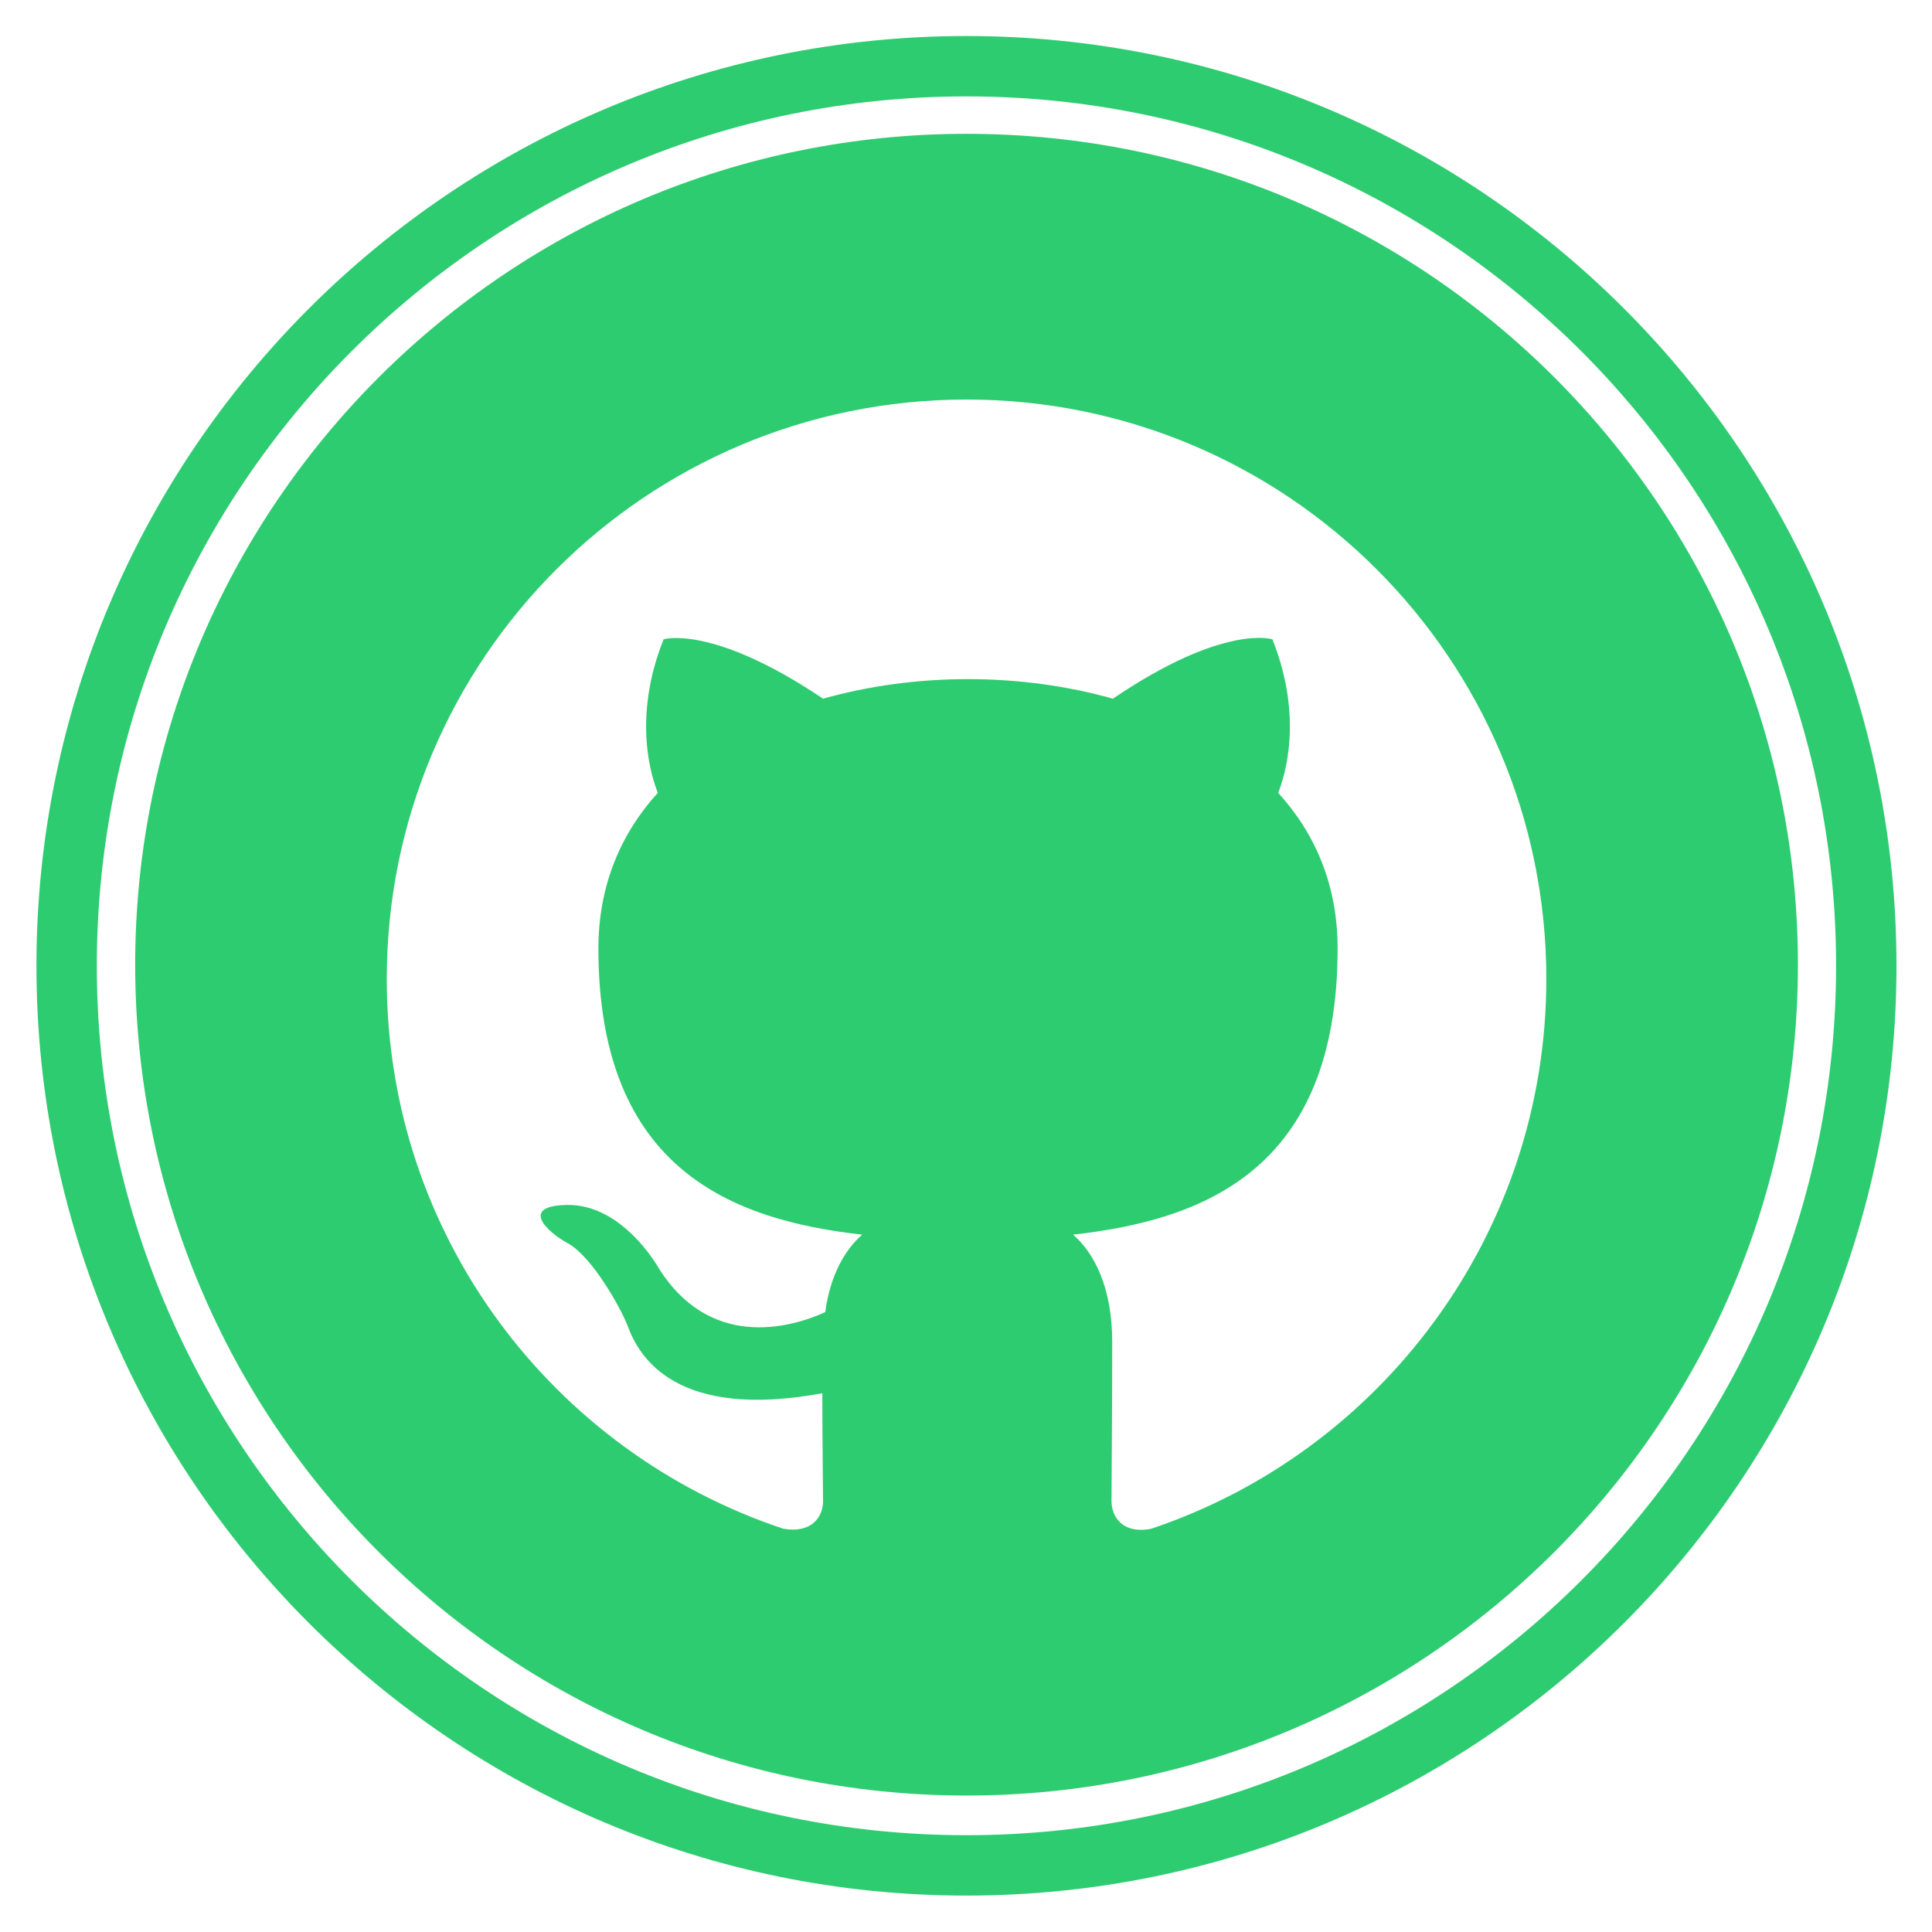 <?xml version="1.0" encoding="UTF-8" standalone="no"?>
<!DOCTYPE svg PUBLIC "-//W3C//DTD SVG 1.1//EN" "http://www.w3.org/Graphics/SVG/1.1/DTD/svg11.dtd">
<svg width="100%" height="100%" viewBox="0 0 2000 2000" version="1.1" xmlns="http://www.w3.org/2000/svg" xmlns:xlink="http://www.w3.org/1999/xlink" xml:space="preserve" xmlns:serif="http://www.serif.com/" style="fill-rule:evenodd;clip-rule:evenodd;stroke-linejoin:round;stroke-miterlimit:2;">
    <g transform="matrix(1,0,0,1,-2215.15,-2234.2)">
        <g id="Github" transform="matrix(1.181,0,0,1.412,5546.42,2338.89)">
            <rect x="-2820.93" y="-74.157" width="1693.61" height="1416.67" style="fill:none;"/>
            <g transform="matrix(0.847,0,0,0.708,-4696.73,-1656.71)">
                <path d="M3215.15,2373.83C3690,2373.83 4075.52,2759.35 4075.52,3234.2C4075.52,3709.04 3690,4094.56 3215.15,4094.56C2740.31,4094.56 2354.79,3709.04 2354.79,3234.2C2354.79,2759.35 2740.31,2373.83 3215.15,2373.83ZM3215.15,2649C2883.65,2649 2615.15,2917.5 2615.15,3249C2615.15,3514.5 2786.9,3738.75 3025.4,3818.25C3055.4,3823.5 3066.65,3805.5 3066.65,3789.75C3066.65,3775.5 3065.9,3728.25 3065.9,3678C2915.15,3705.75 2876.15,3641.25 2864.15,3607.5C2857.4,3590.25 2828.15,3537 2802.65,3522.75C2781.65,3511.5 2751.65,3483.75 2801.9,3483C2849.15,3482.25 2882.9,3526.5 2894.15,3544.5C2948.15,3635.25 3034.4,3609.75 3068.9,3594C3074.15,3555 3089.9,3528.75 3107.15,3513.75C2973.65,3498.75 2834.15,3447 2834.15,3217.5C2834.15,3152.25 2857.4,3098.25 2895.65,3056.25C2889.65,3041.25 2868.65,2979.75 2901.65,2897.25C2901.65,2897.25 2951.9,2881.5 3066.65,2958.75C3114.65,2945.25 3165.65,2938.5 3216.65,2938.5C3267.65,2938.5 3318.65,2945.25 3366.65,2958.75C3481.4,2880.75 3531.65,2897.25 3531.65,2897.25C3564.65,2979.75 3543.65,3041.25 3537.65,3056.25C3575.9,3098.25 3599.15,3151.5 3599.15,3217.5C3599.15,3447.75 3458.9,3498.75 3325.4,3513.75C3347.15,3532.5 3365.9,3568.5 3365.9,3624.75C3365.9,3705 3365.15,3769.5 3365.15,3789.75C3365.15,3805.5 3376.4,3824.25 3406.4,3818.25C3643.4,3738.75 3815.15,3513.75 3815.15,3249C3815.15,2917.5 3546.65,2649 3215.15,2649Z" style="fill:rgb(46,204,113);"/>
            </g>
            <g transform="matrix(1.459,0,0,1.22,-4900.2,-942.938)">
                <path d="M2005.91,733.772C1697.53,733.772 1447.17,984.135 1447.17,1292.51C1447.17,1600.89 1697.53,1851.25 2005.91,1851.25C2314.28,1851.25 2564.65,1600.89 2564.65,1292.51C2564.65,984.135 2314.28,733.772 2005.91,733.772ZM2005.91,770.054C2294.26,770.054 2528.37,1004.16 2528.37,1292.51C2528.37,1580.87 2294.26,1814.97 2005.91,1814.97C1717.56,1814.97 1483.45,1580.87 1483.45,1292.51C1483.45,1004.16 1717.56,770.054 2005.91,770.054Z" style="fill:rgb(46,204,113);"/>
            </g>
        </g>
    </g>
</svg>
